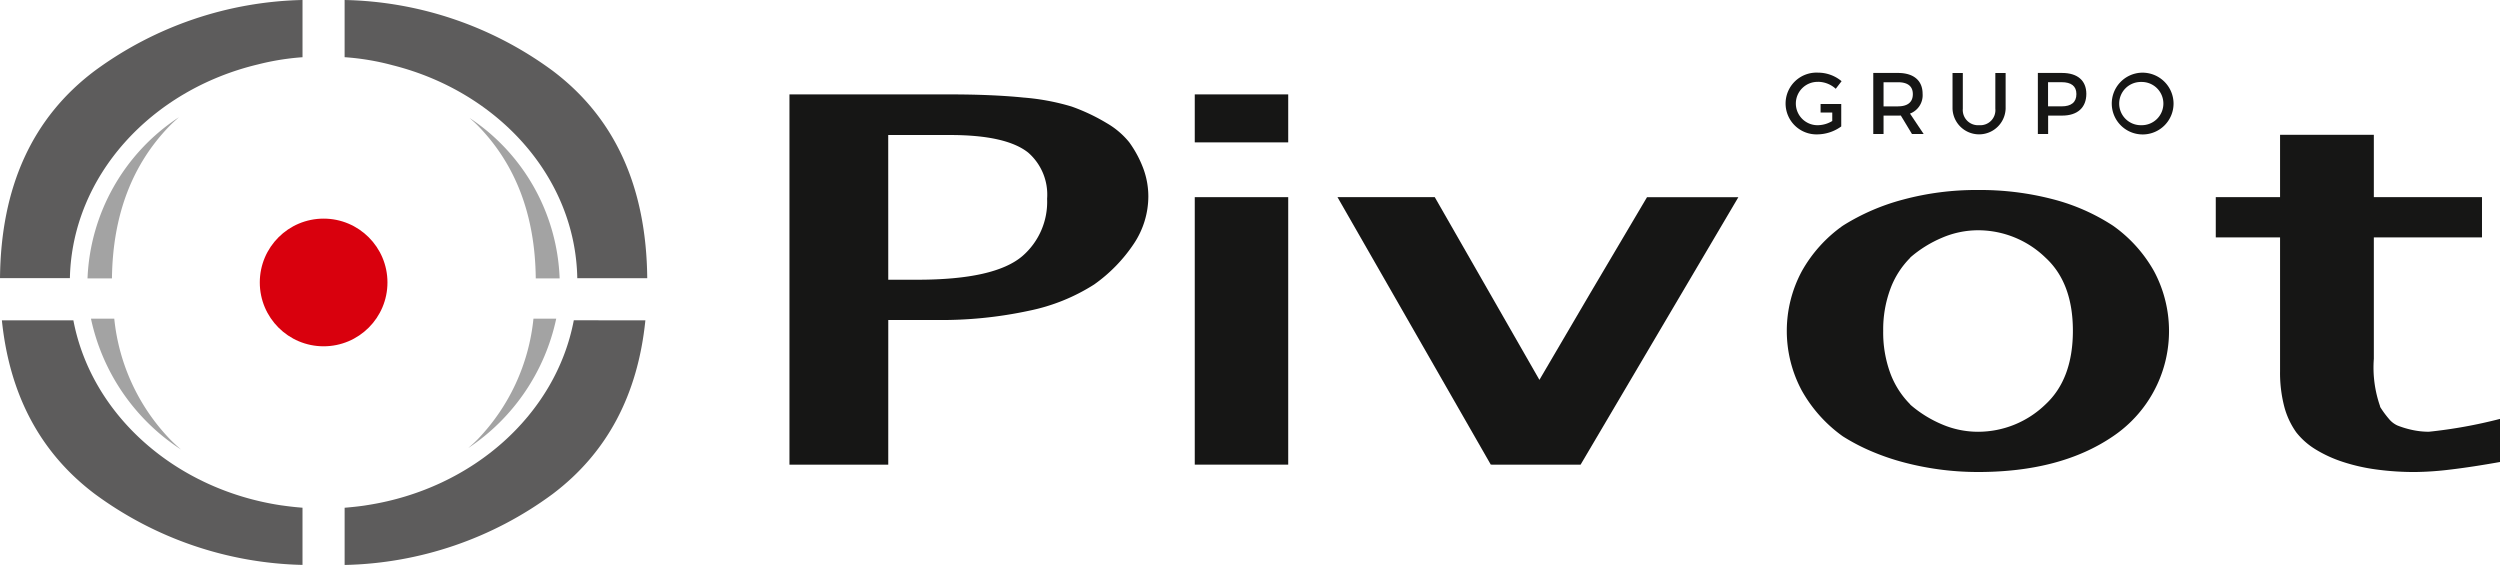 <svg id="logo-pivot" xmlns="http://www.w3.org/2000/svg" width="238.085" height="53.798" viewBox="0 0 238.085 53.798">
  <g id="Grupo_1" data-name="Grupo 1">
    <circle id="Elipse_1" data-name="Elipse 1" cx="6.079" cy="6.079" r="6.079" transform="translate(24.741 20.821)" fill="#d9000d"/>
    <path id="Caminho_1" data-name="Caminho 1" d="M329.054,108.328c-1.694,8.941-9.6,16.022-19.623,17.595-.114.017-.226.038-.34.054-.6.086-1.206.15-1.817.2l-.045.005v5.447a34.522,34.522,0,0,0,19.807-6.754q7.748-5.841,8.835-16.543Z" transform="translate(-274.409 -77.826)" fill="#5d5c5c"/>
    <path id="Caminho_2" data-name="Caminho 2" d="M290.836,125.958l-.018,0c-10.118-1.507-18.124-8.625-19.829-17.627H264.18q1.1,10.7,8.858,16.543a34.608,34.608,0,0,0,19.772,6.75v-5.446Q291.812,126.1,290.836,125.958Z" transform="translate(-264.001 -77.826)" fill="#5d5c5c"/>
    <path id="Caminho_3" data-name="Caminho 3" d="M288.506,74.237a23.948,23.948,0,0,1,4.248-.686V68.1a34.67,34.67,0,0,0-19.772,6.732q-8.917,6.688-9.037,19.757H270.6C270.814,84.842,278.348,76.661,288.506,74.237Z" transform="translate(-263.944 -68.101)" fill="#5d5c5c"/>
    <path id="Caminho_4" data-name="Caminho 4" d="M329.386,94.592h6.662q-.125-13.066-9.013-19.757A34.584,34.584,0,0,0,307.228,68.1v5.447a23.737,23.737,0,0,1,4.591.771C321.831,76.84,329.213,84.951,329.386,94.592Z" transform="translate(-274.409 -68.1)" fill="#5d5c5c"/>
    <path id="Caminho_5" data-name="Caminho 5" d="M331.135,108.129h-2.168a19.393,19.393,0,0,1-5.311,11.485c-.288.295-.593.563-.9.835A19.729,19.729,0,0,0,331.135,108.129Z" transform="translate(-278.164 -77.778)" fill="#a3a3a3"/>
    <path id="Caminho_6" data-name="Caminho 6" d="M283.943,120.587c-.356-.312-.708-.629-1.044-.974a19.392,19.392,0,0,1-5.311-11.485h-2.219A19.769,19.769,0,0,0,283.943,120.587Z" transform="translate(-266.706 -77.778)" fill="#a3a3a3"/>
    <path id="Caminho_7" data-name="Caminho 7" d="M283.644,82.82a19.282,19.282,0,0,0-8.709,15.353h2.328q.106-9.011,5.531-14.562C283.068,83.331,283.357,83.079,283.644,82.82Z" transform="translate(-266.601 -71.659)" fill="#a3a3a3"/>
    <path id="Caminho_8" data-name="Caminho 8" d="M322.92,82.914c.26.237.525.465.774.719q5.438,5.545,5.532,14.562H331.5A19.165,19.165,0,0,0,322.92,82.914Z" transform="translate(-278.203 -71.682)" fill="#a3a3a3"/>
  </g>
  <path id="Caminho_9" data-name="Caminho 9" d="M372.509,115.216H363.1V79.956h15.177q4.149,0,7.1.3a21.8,21.8,0,0,1,4.591.855,18.352,18.352,0,0,1,3.351,1.584,7.725,7.725,0,0,1,2.137,1.817,10.579,10.579,0,0,1,1.353,2.527,7.7,7.7,0,0,1,.469,2.654,8.148,8.148,0,0,1-1.353,4.443,14.812,14.812,0,0,1-3.807,3.922,18.291,18.291,0,0,1-6.2,2.5,39.612,39.612,0,0,1-8.854.882h-4.553Zm0-17.611h2.783q7.361,0,9.992-2.252a6.822,6.822,0,0,0,2.353-5.458,5.3,5.3,0,0,0-1.8-4.395q-2.1-1.675-7.437-1.676h-5.894Z" transform="translate(-287.917 -70.966)" fill="#161615"/>
  <path id="Caminho_10" data-name="Caminho 10" d="M414.007,84.525V79.956h8.9v4.569Zm0,5.217h8.9v25.473h-8.9Z" transform="translate(-300.225 -70.966)" fill="#161615"/>
  <path id="Caminho_11" data-name="Caminho 11" d="M446.535,118.336l-14.6-25.473H441.2l9.966,17.4,4.832-8.24,5.414-9.156h8.7l-15.026,25.473Z" transform="translate(-304.561 -74.087)" fill="#161615"/>
  <path id="Caminho_12" data-name="Caminho 12" d="M506.583,118.82a27.65,27.65,0,0,1-7.108-.926,22.469,22.469,0,0,1-3.1-1.07,19,19,0,0,1-2.669-1.4,13.362,13.362,0,0,1-3.92-4.377,12.018,12.018,0,0,1,0-11.326,13.193,13.193,0,0,1,3.92-4.359,20.684,20.684,0,0,1,5.755-2.49,26.777,26.777,0,0,1,7.121-.908,27.34,27.34,0,0,1,7.134.881,19.274,19.274,0,0,1,5.716,2.517,13.207,13.207,0,0,1,3.922,4.359,12.086,12.086,0,0,1-3.922,15.7Q514.45,118.82,506.583,118.82Zm0-3.832a9.227,9.227,0,0,0,6.425-2.611q2.6-2.412,2.606-7,0-4.573-2.606-6.968a9.227,9.227,0,0,0-6.425-2.611,8.732,8.732,0,0,0-3.428.711,11.355,11.355,0,0,0-3.048,1.9h.025a8.184,8.184,0,0,0-1.9,2.971,11.092,11.092,0,0,0-.683,4,11.257,11.257,0,0,0,.67,4.016,8.262,8.262,0,0,0,1.91,2.989h-.025a11.355,11.355,0,0,0,3.048,1.9A8.731,8.731,0,0,0,506.583,114.988Z" transform="translate(-318.204 -73.869)" fill="#161615"/>
  <path id="Caminho_13" data-name="Caminho 13" d="M569.315,116.192q-2.733.486-4.731.72a29.912,29.912,0,0,1-3.365.234,26.864,26.864,0,0,1-3.693-.243,17.832,17.832,0,0,1-3.2-.729,12.116,12.116,0,0,1-2.58-1.187,6.878,6.878,0,0,1-1.834-1.62,7.542,7.542,0,0,1-1.151-2.482,12.78,12.78,0,0,1-.392-3.346V94.8h-6.122V90.97h6.122V85.033H557.3V90.97h10.3V94.8H557.3v11.56a11.158,11.158,0,0,0,.607,4.556h-.025a9.221,9.221,0,0,0,.848,1.162,2.246,2.246,0,0,0,.823.639,8.818,8.818,0,0,0,1.492.441,7.5,7.5,0,0,0,1.492.153,45.93,45.93,0,0,0,6.78-1.224Z" transform="translate(-331.23 -72.194)" fill="#161615"/>
  <g id="Grupo_2" data-name="Grupo 2" transform="translate(170.034 6.923)">
    <path id="Caminho_14" data-name="Caminho 14" d="M491.311,78.1a2.524,2.524,0,0,1,1.677.664l.557-.723a3.49,3.49,0,0,0-2.233-.814,2.942,2.942,0,1,0-.058,5.878,3.94,3.94,0,0,0,2.258-.755V80.212h-1.967v.811h1.112v.808a2.708,2.708,0,0,1-1.336.4,2.064,2.064,0,1,1-.008-4.126Z" transform="translate(-488.197 -77.231)" fill="#161615"/>
    <path id="Caminho_15" data-name="Caminho 15" d="M503.927,79.248c0-1.262-.855-1.984-2.341-1.984h-2.357v5.811h.979V81.324h1.378c.092,0,.183,0,.266-.008l1.062,1.76h1.113l-1.3-1.943A1.866,1.866,0,0,0,503.927,79.248Zm-2.341,1.2h-1.378v-2.3h1.378c.9,0,1.411.365,1.411,1.129C503,80.062,502.482,80.444,501.585,80.444Z" transform="translate(-490.864 -77.239)" fill="#161615"/>
    <path id="Caminho_16" data-name="Caminho 16" d="M513.26,80.668a1.431,1.431,0,0,1-1.536,1.569,1.449,1.449,0,0,1-1.56-1.569v-3.4h-.98v3.4a2.53,2.53,0,0,0,5.057,0v-3.4h-.98Z" transform="translate(-493.271 -77.239)" fill="#161615"/>
    <path id="Caminho_17" data-name="Caminho 17" d="M522.213,77.264H519.9v5.811h.979V81.324h1.338c1.46,0,2.3-.764,2.3-2.075C524.513,77.986,523.674,77.264,522.213,77.264Zm-.042,3.18h-1.3v-2.3h1.3c.9,0,1.4.365,1.4,1.129C523.574,80.062,523.069,80.444,522.172,80.444Z" transform="translate(-495.861 -77.239)" fill="#161615"/>
    <path id="Caminho_18" data-name="Caminho 18" d="M531.9,77.231a2.942,2.942,0,1,0,3.081,2.931A2.956,2.956,0,0,0,531.9,77.231Zm.008,5a2.059,2.059,0,1,1,0-4.117,2.059,2.059,0,1,1,0,4.117Z" transform="translate(-498.019 -77.231)" fill="#161615"/>
  </g>
</svg>

